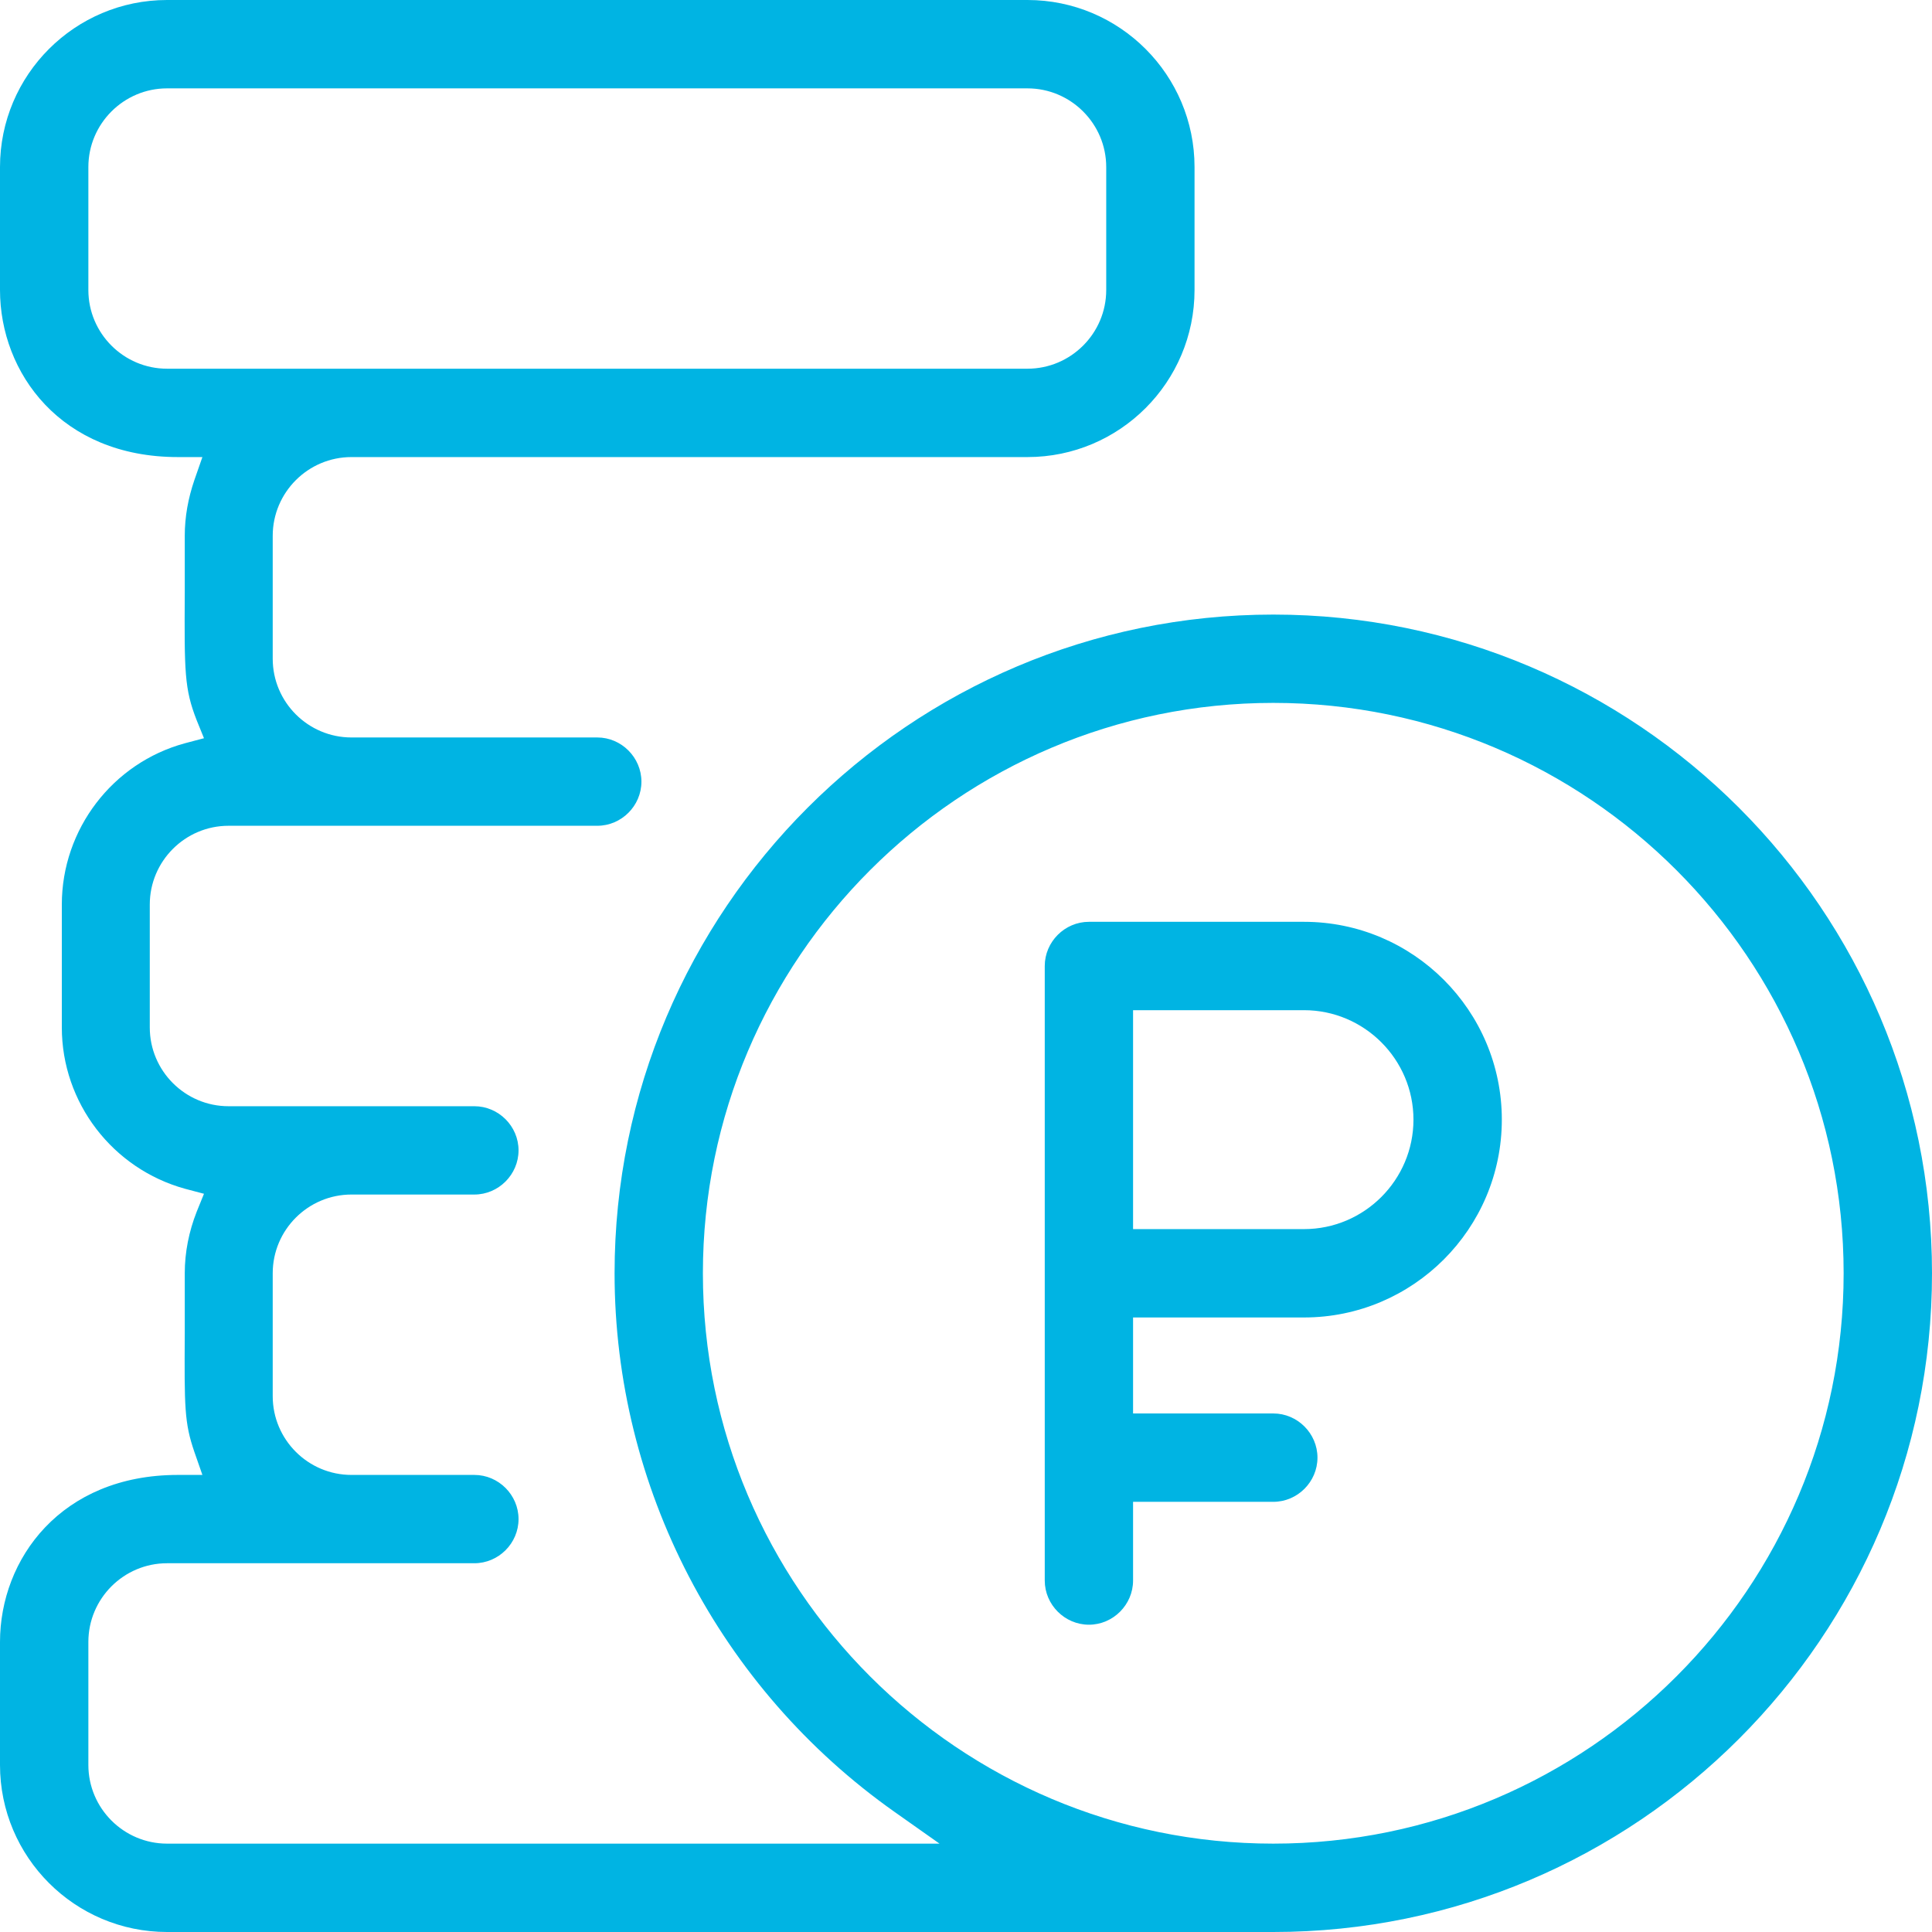 <svg width="38" height="38" viewBox="0 0 38 38" fill="none" xmlns="http://www.w3.org/2000/svg">
<path d="M25.044 12.088C17.897 12.088 12.088 17.897 12.088 25.044C12.088 29.252 14.15 33.21 17.602 35.643L18.479 36.262H3.286C2.433 36.262 1.738 35.567 1.738 34.714V32.296C1.738 31.442 2.433 30.747 3.286 30.747H9.33C9.806 30.747 10.199 30.355 10.199 29.879C10.199 29.403 9.806 29.01 9.33 29.01H6.913C6.059 29.01 5.364 28.315 5.364 27.461V25.044C5.364 24.19 6.059 23.495 6.913 23.495H9.33C9.806 23.495 10.199 23.102 10.199 22.626C10.199 22.15 9.806 21.758 9.33 21.758H4.495C3.641 21.758 2.946 21.062 2.946 20.209V17.791C2.946 16.938 3.641 16.242 4.495 16.242H11.748C12.223 16.242 12.616 15.85 12.616 15.374C12.616 14.898 12.223 14.505 11.748 14.505H6.913C6.059 14.505 5.364 13.81 5.364 12.956V10.539C5.364 9.685 6.059 8.99 6.913 8.99H20.209C22.022 8.99 23.495 7.517 23.495 5.704V3.286C23.495 1.473 22.022 0 20.209 0H3.286C1.473 0 0 1.473 0 3.286V5.704C0 7.336 1.201 8.99 3.498 8.99H3.981L3.823 9.443C3.702 9.798 3.634 10.161 3.634 10.539C3.634 10.969 3.634 11.332 3.634 11.649C3.626 13.221 3.626 13.546 3.868 14.165L4.012 14.52L3.641 14.618C2.214 15.004 1.216 16.311 1.216 17.791V20.209C1.216 21.689 2.214 22.989 3.641 23.382L4.012 23.48L3.868 23.835C3.717 24.22 3.634 24.628 3.634 25.044C3.634 25.505 3.634 25.89 3.634 26.222C3.626 27.68 3.626 27.983 3.823 28.557L3.981 29.01H3.498C1.201 29.01 0 30.664 0 32.296V34.714C0 36.527 1.473 38 3.286 38H25.044C32.191 38 38 32.191 38 25.044C38 17.897 32.191 12.088 25.044 12.088ZM3.286 7.252C2.433 7.252 1.738 6.557 1.738 5.704V3.286C1.738 2.433 2.433 1.738 3.286 1.738H20.209C21.062 1.738 21.758 2.433 21.758 3.286V5.704C21.758 6.557 21.062 7.252 20.209 7.252H3.286ZM25.044 36.262C18.857 36.262 13.825 31.231 13.825 25.044C13.825 18.857 18.857 13.825 25.044 13.825C31.231 13.825 36.262 18.857 36.262 25.044C36.262 31.231 31.231 36.262 25.044 36.262Z" fill="#00B4E3"/>
<path d="M25.648 25.913C27.794 25.913 29.539 24.167 29.539 22.022C29.539 19.876 27.794 18.131 25.648 18.131H21.418C20.942 18.131 20.549 18.524 20.549 19V31.087C20.549 31.563 20.942 31.956 21.418 31.956C21.893 31.956 22.286 31.563 22.286 31.087V29.539H25.044C25.52 29.539 25.913 29.146 25.913 28.67C25.913 28.194 25.52 27.801 25.044 27.801H22.286V25.913H25.648ZM22.286 19.869H25.648C26.834 19.869 27.801 20.836 27.801 22.022C27.801 23.208 26.834 24.175 25.648 24.175H22.286V19.869Z" fill="#00B4E3"/>
</svg>
